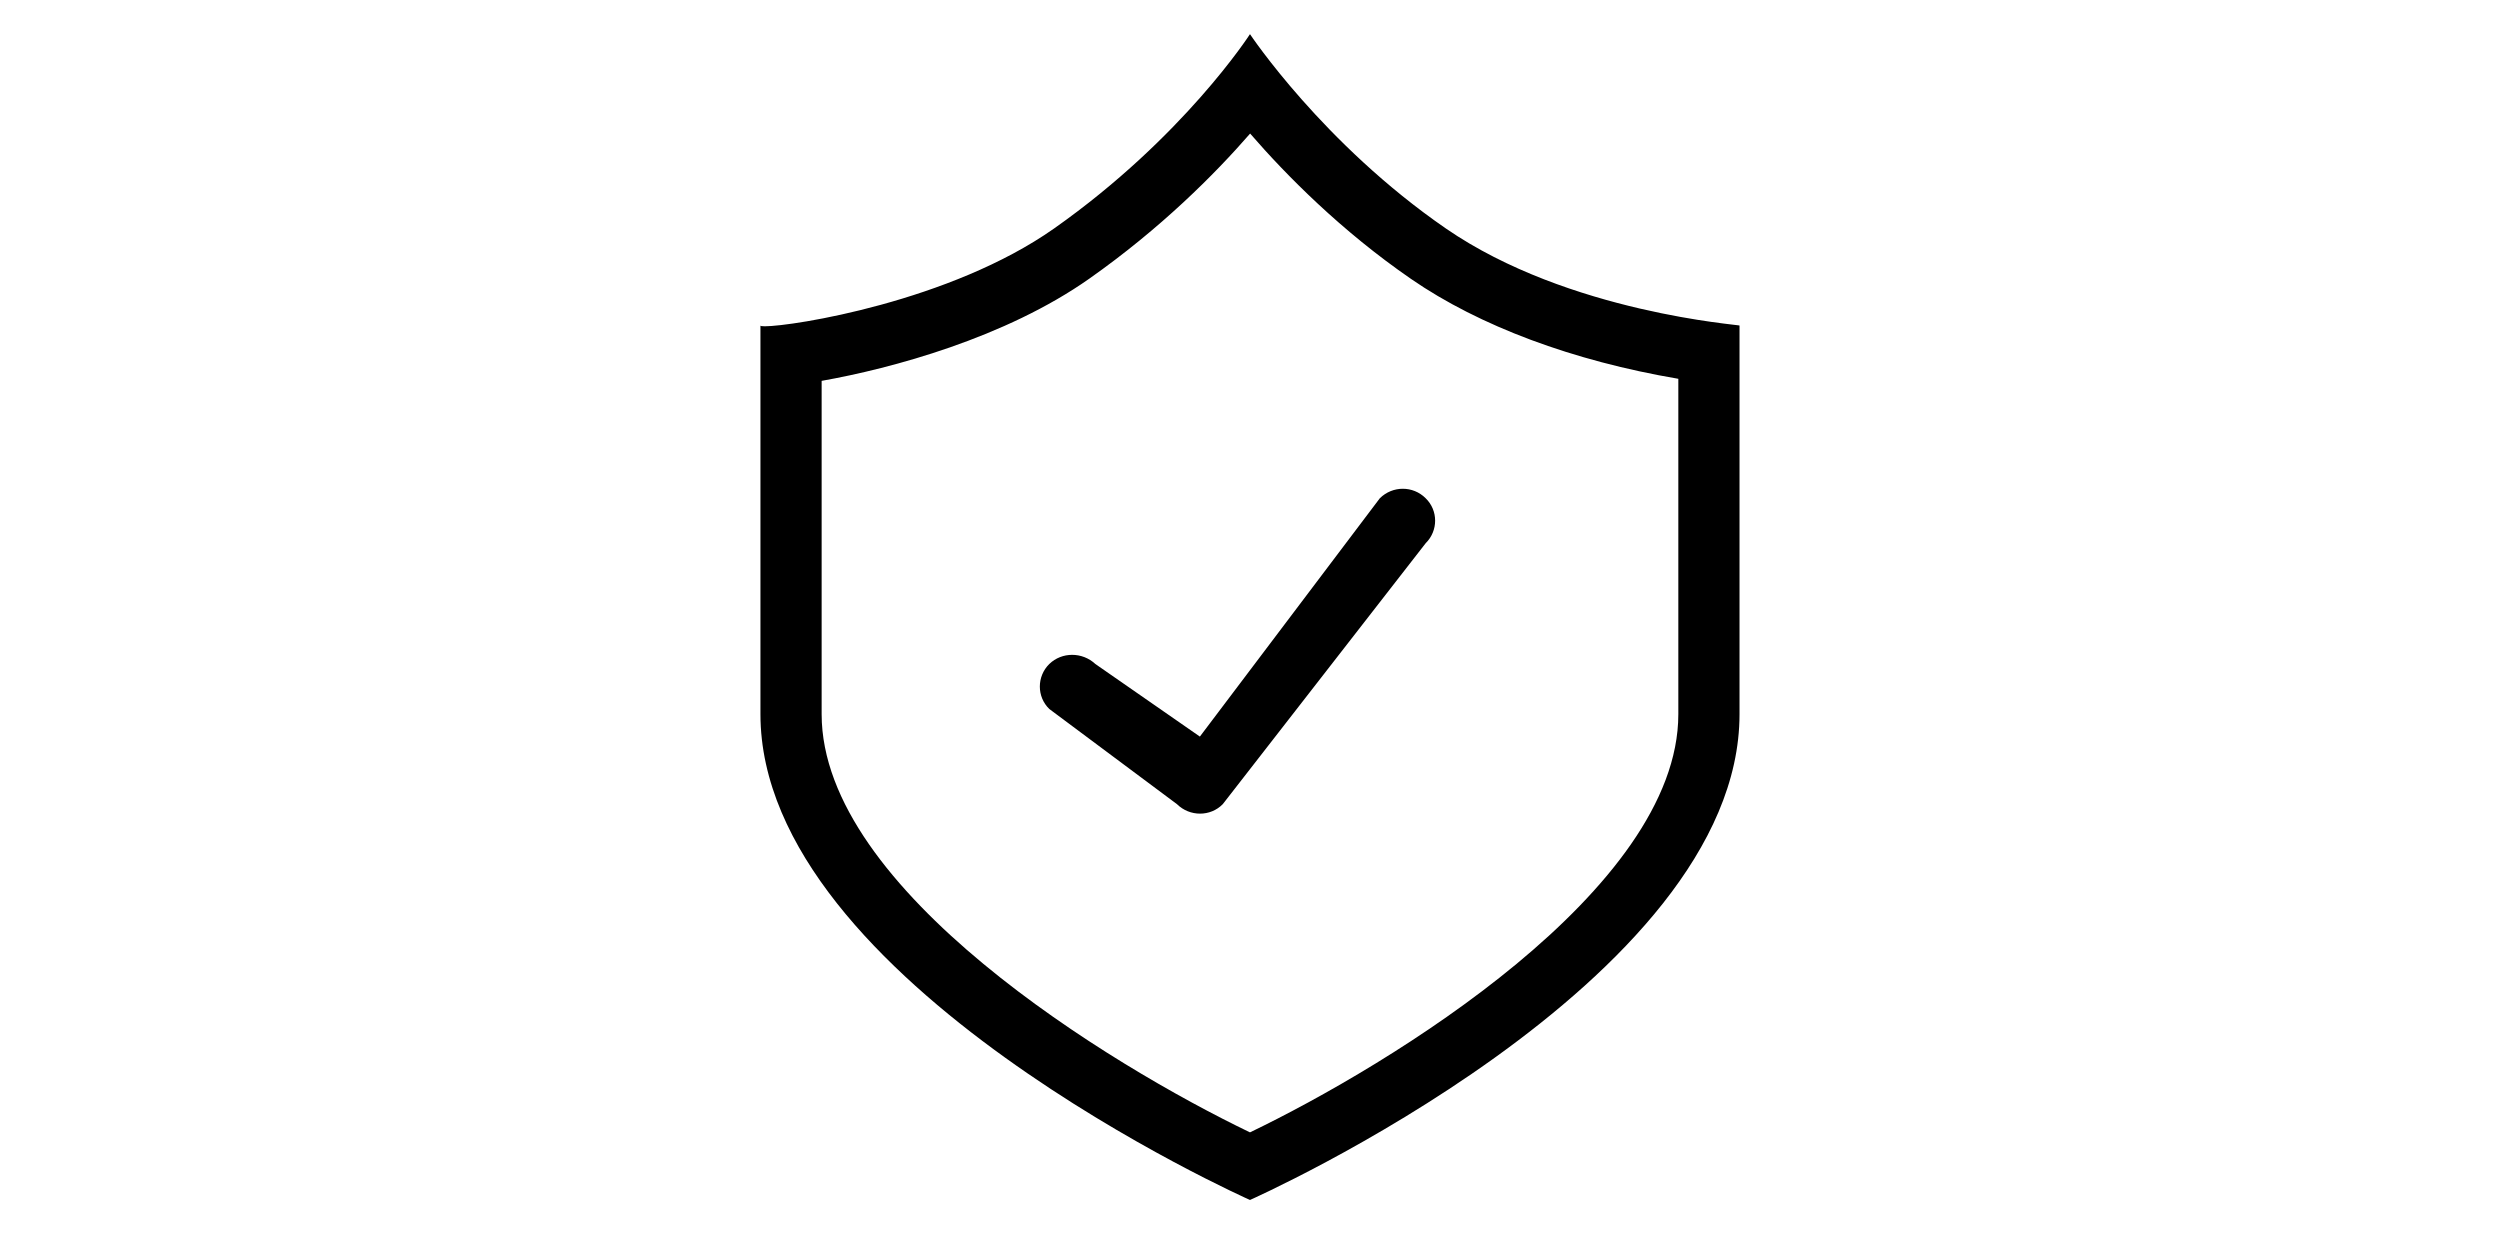 <?xml version="1.0" standalone="no"?><!DOCTYPE svg PUBLIC "-//W3C//DTD SVG 1.1//EN" "http://www.w3.org/Graphics/SVG/1.1/DTD/svg11.dtd"><svg class="icon" height="512" viewBox="0 0 1024 1024" version="1.1" xmlns="http://www.w3.org/2000/svg"><path d="M511.985 983.018s-401.028-178.127-401.028-397.959V266.711c0 0.382 1.229 0.59 3.526 0.59 22.869 0 152.066-20.292 237.093-80.171C457.728 112.33 511.985 27.972 511.985 27.972s59.675 89.759 160.412 159.159c100.946 69.573 242.949 78.97 240.617 79.58v318.347c0 219.832-401.03 397.959-401.03 397.959z m350.9-672.706c-86.233-14.653-162.881-43.163-218.884-81.752-57.295-39.479-102.12-84.809-131.895-119.153-29.031 33.359-73.009 77.487-131.711 118.856-68.864 48.493-161.983 73.591-219.307 83.742V585.058c0 143.926 236.708 287.635 350.897 342.578C626.158 872.698 862.885 728.984 862.885 585.058V310.311zM489.704 658.756c-10.129 10.372-27.031 10.372-37.548 0l-104.573-77.962c-10.324-10.008-10.324-26.671 0-36.845 10.324-9.993 27.031-9.993 37.74 0l85.615 59.459 147.411-195.227c10.513-10.377 27.224-10.377 37.564 0 10.327 9.987 10.327 26.643 0 36.822L489.704 658.756z" /></svg>